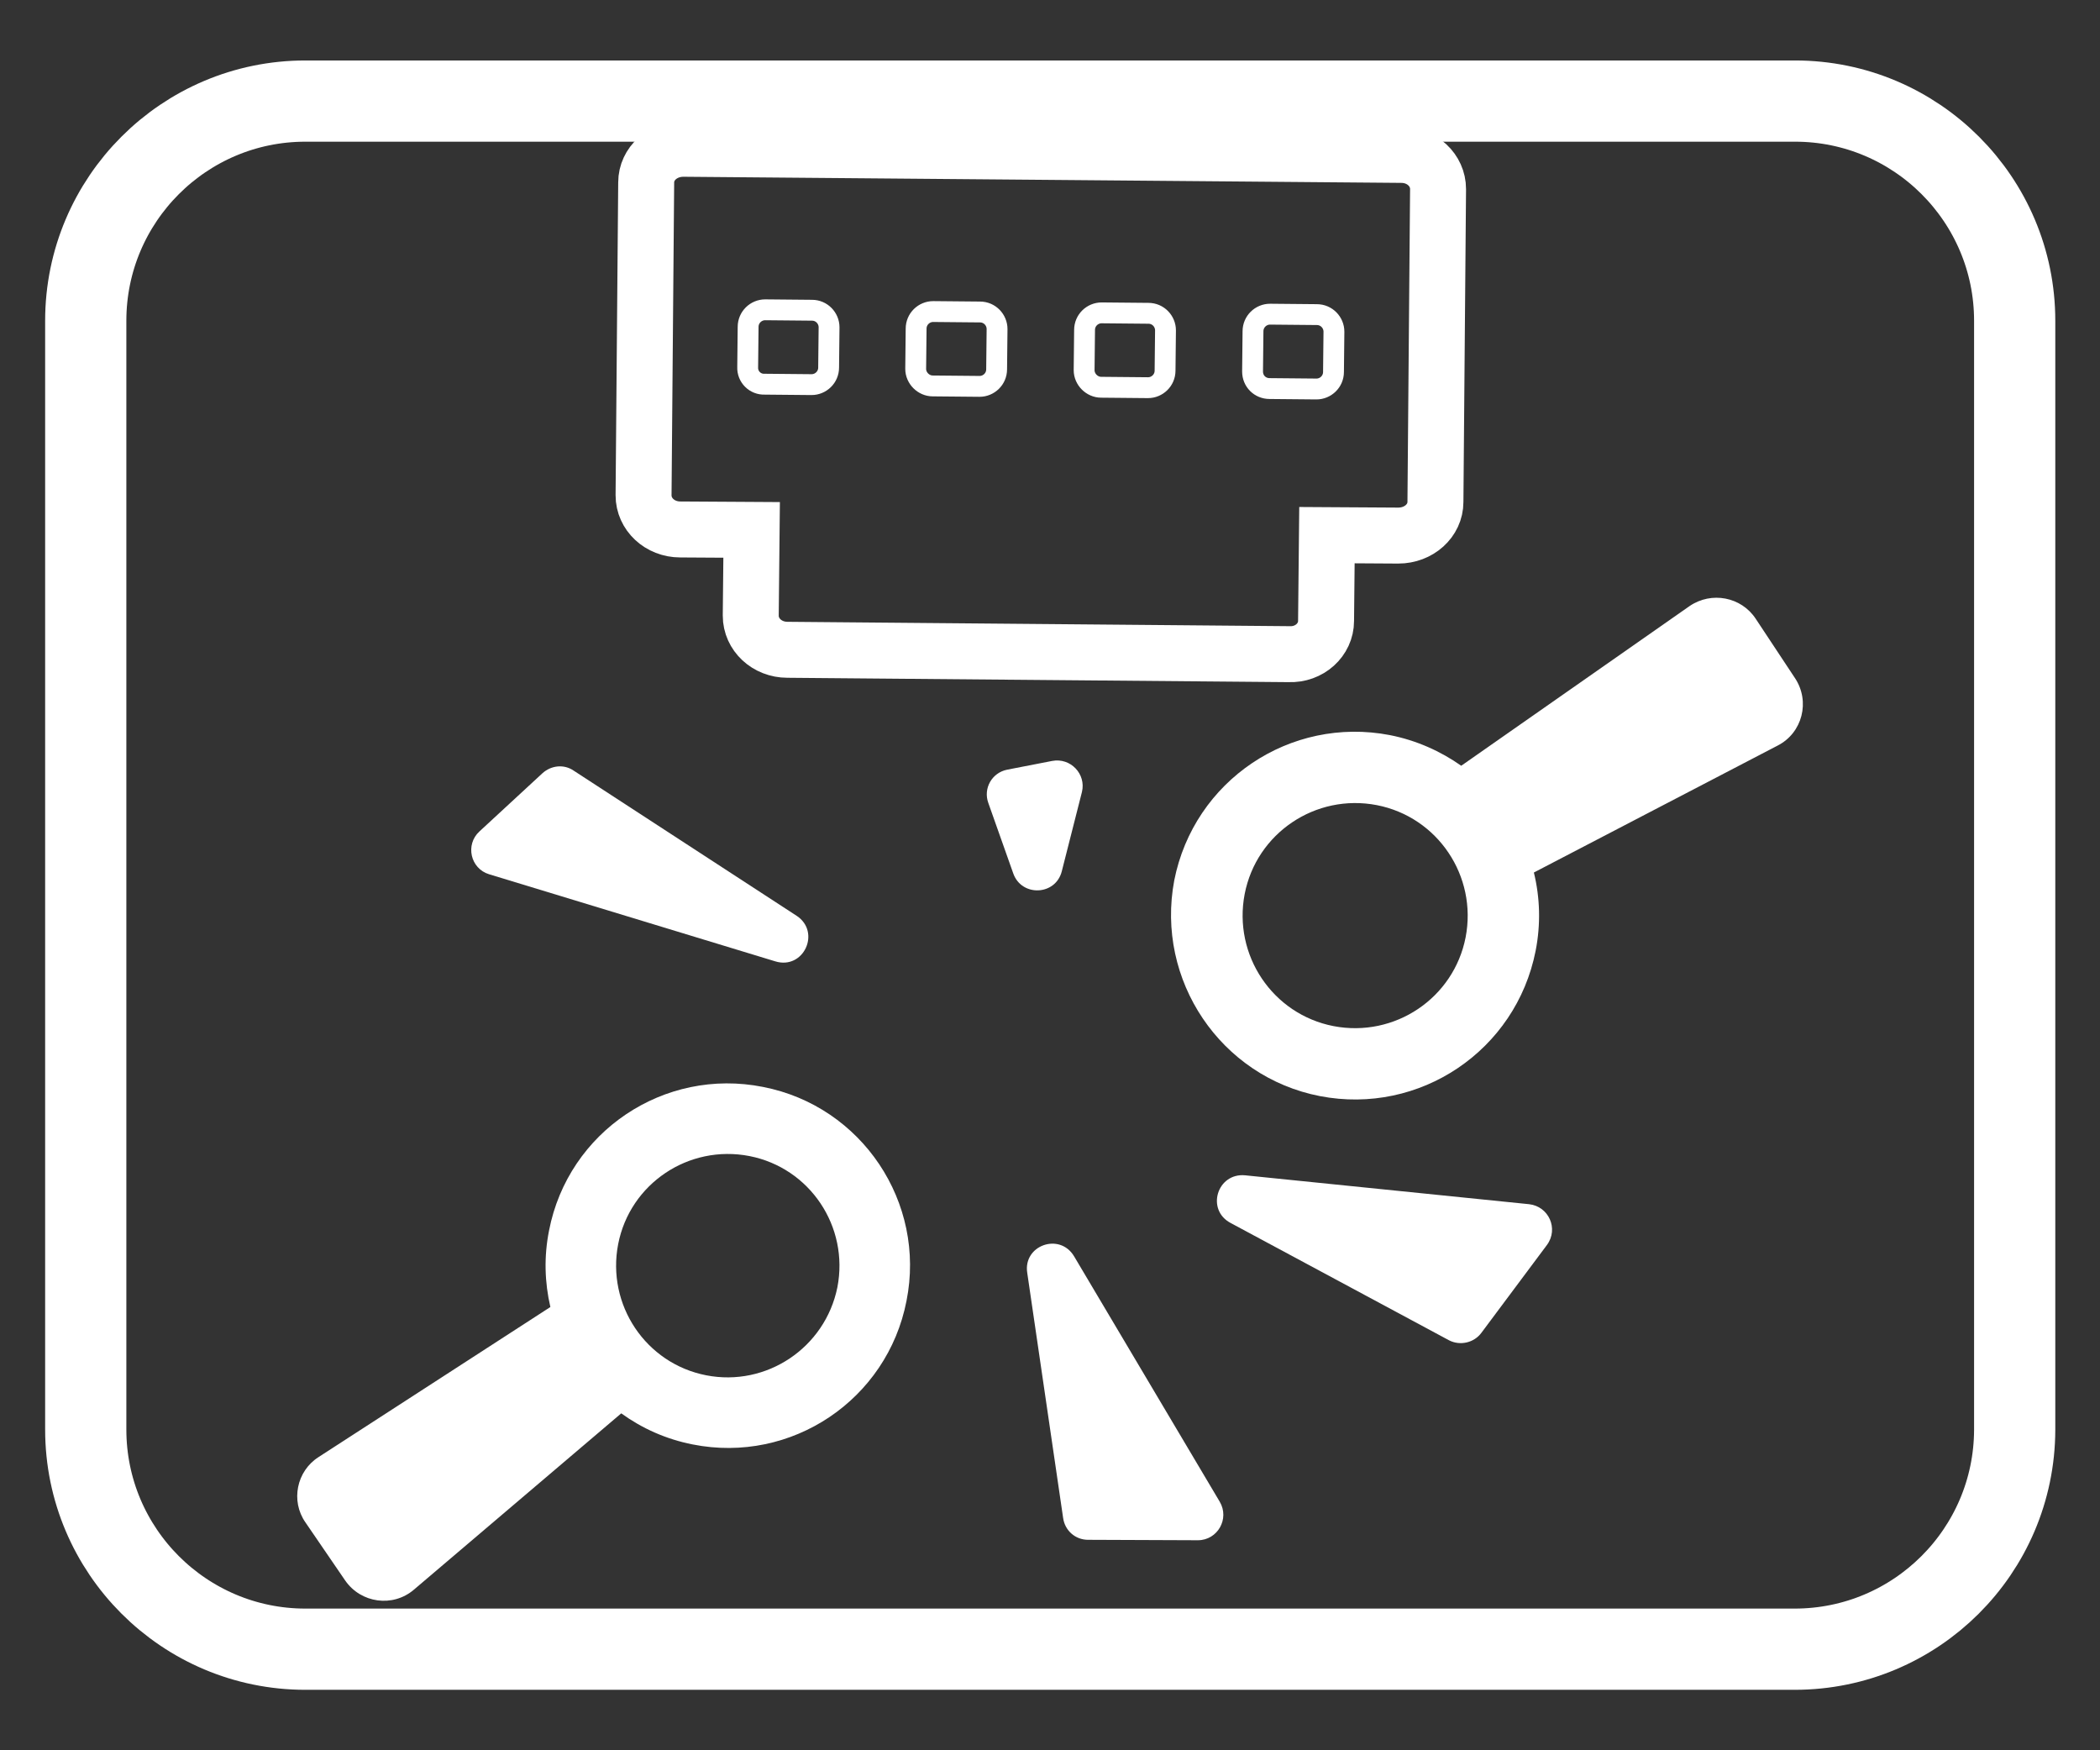 <?xml version="1.0" encoding="utf-8"?>
<!-- Generator: Adobe Illustrator 22.0.0, SVG Export Plug-In . SVG Version: 6.00 Build 0)  -->
<svg version="1.1" id="图层_1" xmlns="http://www.w3.org/2000/svg" xmlns:xlink="http://www.w3.org/1999/xlink" x="0px" y="0px"
	 viewBox="0 0 480 400" style="enable-background:new 0 0 480 400;" xml:space="preserve">
<rect x="0" y="0" width="480" height="400" fill="#333333" stroke="none"/>
<style type="text/css">
	.st0{fill:none;stroke:#FFFFFF;stroke-width:18.563;stroke-miterlimit:10;}
	.st1{fill:none;stroke:#FFFFFF;stroke-width:12.791;stroke-miterlimit:10;}
	.st2{fill:none;stroke:#FFFFFF;stroke-width:4.767;stroke-miterlimit:10;}
	.st3{fill:#FFFFFF;}
</style>
<g>
	<path class="st0" d="M410.2,376.9H69.8c-27.7,0-50.2-22.5-50.2-50.2V73.3c0-27.7,22.5-50.2,50.2-50.2h340.5
		c27.7,0,50.2,22.5,50.2,50.2v253.5C460.4,354.5,437.9,376.9,410.2,376.9z"/>
	<g>
		<g>
			<path class="st1" d="M303.1,141.9l0.2-19.6l16.3,0.1c4.7,0,8.5-3.4,8.5-7.7l0.6-71.5c0-4.3-3.7-7.8-8.4-7.8l-164.1-1.4
				c-4.7,0-8.5,3.4-8.5,7.7l-0.6,71.5c0,4.3,3.7,7.8,8.4,7.8l16.3,0.1l-0.2,19.6c0,4.3,3.7,7.8,8.4,7.8l114.6,1
				C299.3,149.7,303.1,146.2,303.1,141.9z"/>
			<path class="st2" d="M286.3,84.9l0.1-9.2c0-2.2,1.8-3.9,3.9-3.9l10.7,0.1c2.2,0,3.9,1.8,3.9,3.9l-0.1,9.2c0,2.2-1.8,3.9-3.9,3.9
				l-10.7-0.1C288,88.8,286.3,87.1,286.3,84.9z"/>
			<path class="st2" d="M247.8,84.6l0.1-9.2c0-2.2,1.8-3.9,3.9-3.9l10.7,0.1c2.2,0,3.9,1.8,3.9,3.9l-0.1,9.2c0,2.2-1.8,3.9-3.9,3.9
				l-10.7-0.1C249.6,88.5,247.8,86.7,247.8,84.6z"/>
			<path class="st2" d="M209.3,84.3l0.1-9.2c0-2.2,1.8-3.9,3.9-3.9l10.7,0.1c2.2,0,3.9,1.8,3.9,3.9l-0.1,9.2c0,2.2-1.8,3.9-3.9,3.9
				l-10.7-0.1C211.1,88.2,209.3,86.4,209.3,84.3z"/>
			<path class="st2" d="M170.9,83.9l0.1-9.2c0-2.2,1.8-3.9,3.9-3.9l10.7,0.1c2.2,0,3.9,1.8,3.9,3.9l-0.1,9.2c0,2.2-1.8,3.9-3.9,3.9
				l-10.7-0.1C172.6,87.9,170.8,86.1,170.9,83.9z"/>
		</g>
		<path class="st3" d="M174.4,248.4c-22.6-4.5-44.5,10.2-48.9,32.8c-1.2,6-1,11.9,0.3,17.5l-53,34.3c-5,3.2-6.4,10-3,14.9l9.1,13.3
			c3.6,5.2,10.9,6.2,15.7,2.1L142,323c4.7,3.4,10.2,5.9,16.3,7.1c22.6,4.5,44.5-10.2,48.9-32.8C211.7,274.8,197,252.8,174.4,248.4z
			 M161.4,314.3c-13.8-2.7-22.8-16.1-20.1-30c2.7-13.8,16.1-22.8,30-20.1c13.8,2.7,22.8,16.1,20.1,30
			C188.6,308,175.2,317,161.4,314.3z"/>
		<path class="st3" d="M301.7,250.5c22.8,4.4,44.8-10.4,49.3-33.2c1.2-6.1,1-12.2-0.4-17.9l55.7-29c5.7-2.9,7.5-10.1,4-15.4l-9-13.6
			c-3.3-5-10.1-6.3-15.1-2.9L334,175c-4.7-3.3-10.2-5.8-16.3-7c-22.8-4.4-44.8,10.4-49.3,33.2C264.1,224,279,246.1,301.7,250.5z
			 M304.8,234.5c-13.9-2.7-23-16.2-20.3-30.2c2.7-13.9,16.2-23,30.2-20.3c13.9,2.7,23,16.2,20.3,30.2
			C332.3,228.1,318.8,237.2,304.8,234.5z"/>
		<path class="st3" d="M109.6,190l14.4-13.3c2-1.8,4.9-2.1,7.1-0.6l51,33.2c5.6,3.7,1.6,12.4-4.9,10.4l-65.4-19.9
			C107.5,198.5,106.3,193,109.6,190z"/>
		<path class="st3" d="M284.6,268.6l64.9,6.6c4.5,0.5,6.8,5.6,4.1,9.3l-15,20.1c-1.7,2.3-4.9,3-7.4,1.7l-49.9-26.8
			C275.6,276.5,278.2,268,284.6,268.6z"/>
		<path class="st3" d="M245.5,287.1l33.3,56.1c2.3,3.9-0.5,8.8-5,8.8l-25.1-0.1c-2.9,0-5.3-2.1-5.7-5l-8.2-56
			C233.8,284.6,242.2,281.6,245.5,287.1z"/>
		<path class="st3" d="M230.2,175.9l10.3-2c4.2-0.8,7.8,3,6.8,7.1l-4.6,18.1c-1.4,5.6-9.2,5.9-11.1,0.5l-5.7-16.1
			C224.7,180.2,226.7,176.6,230.2,175.9z"/>
	</g>
</g>
</svg>
